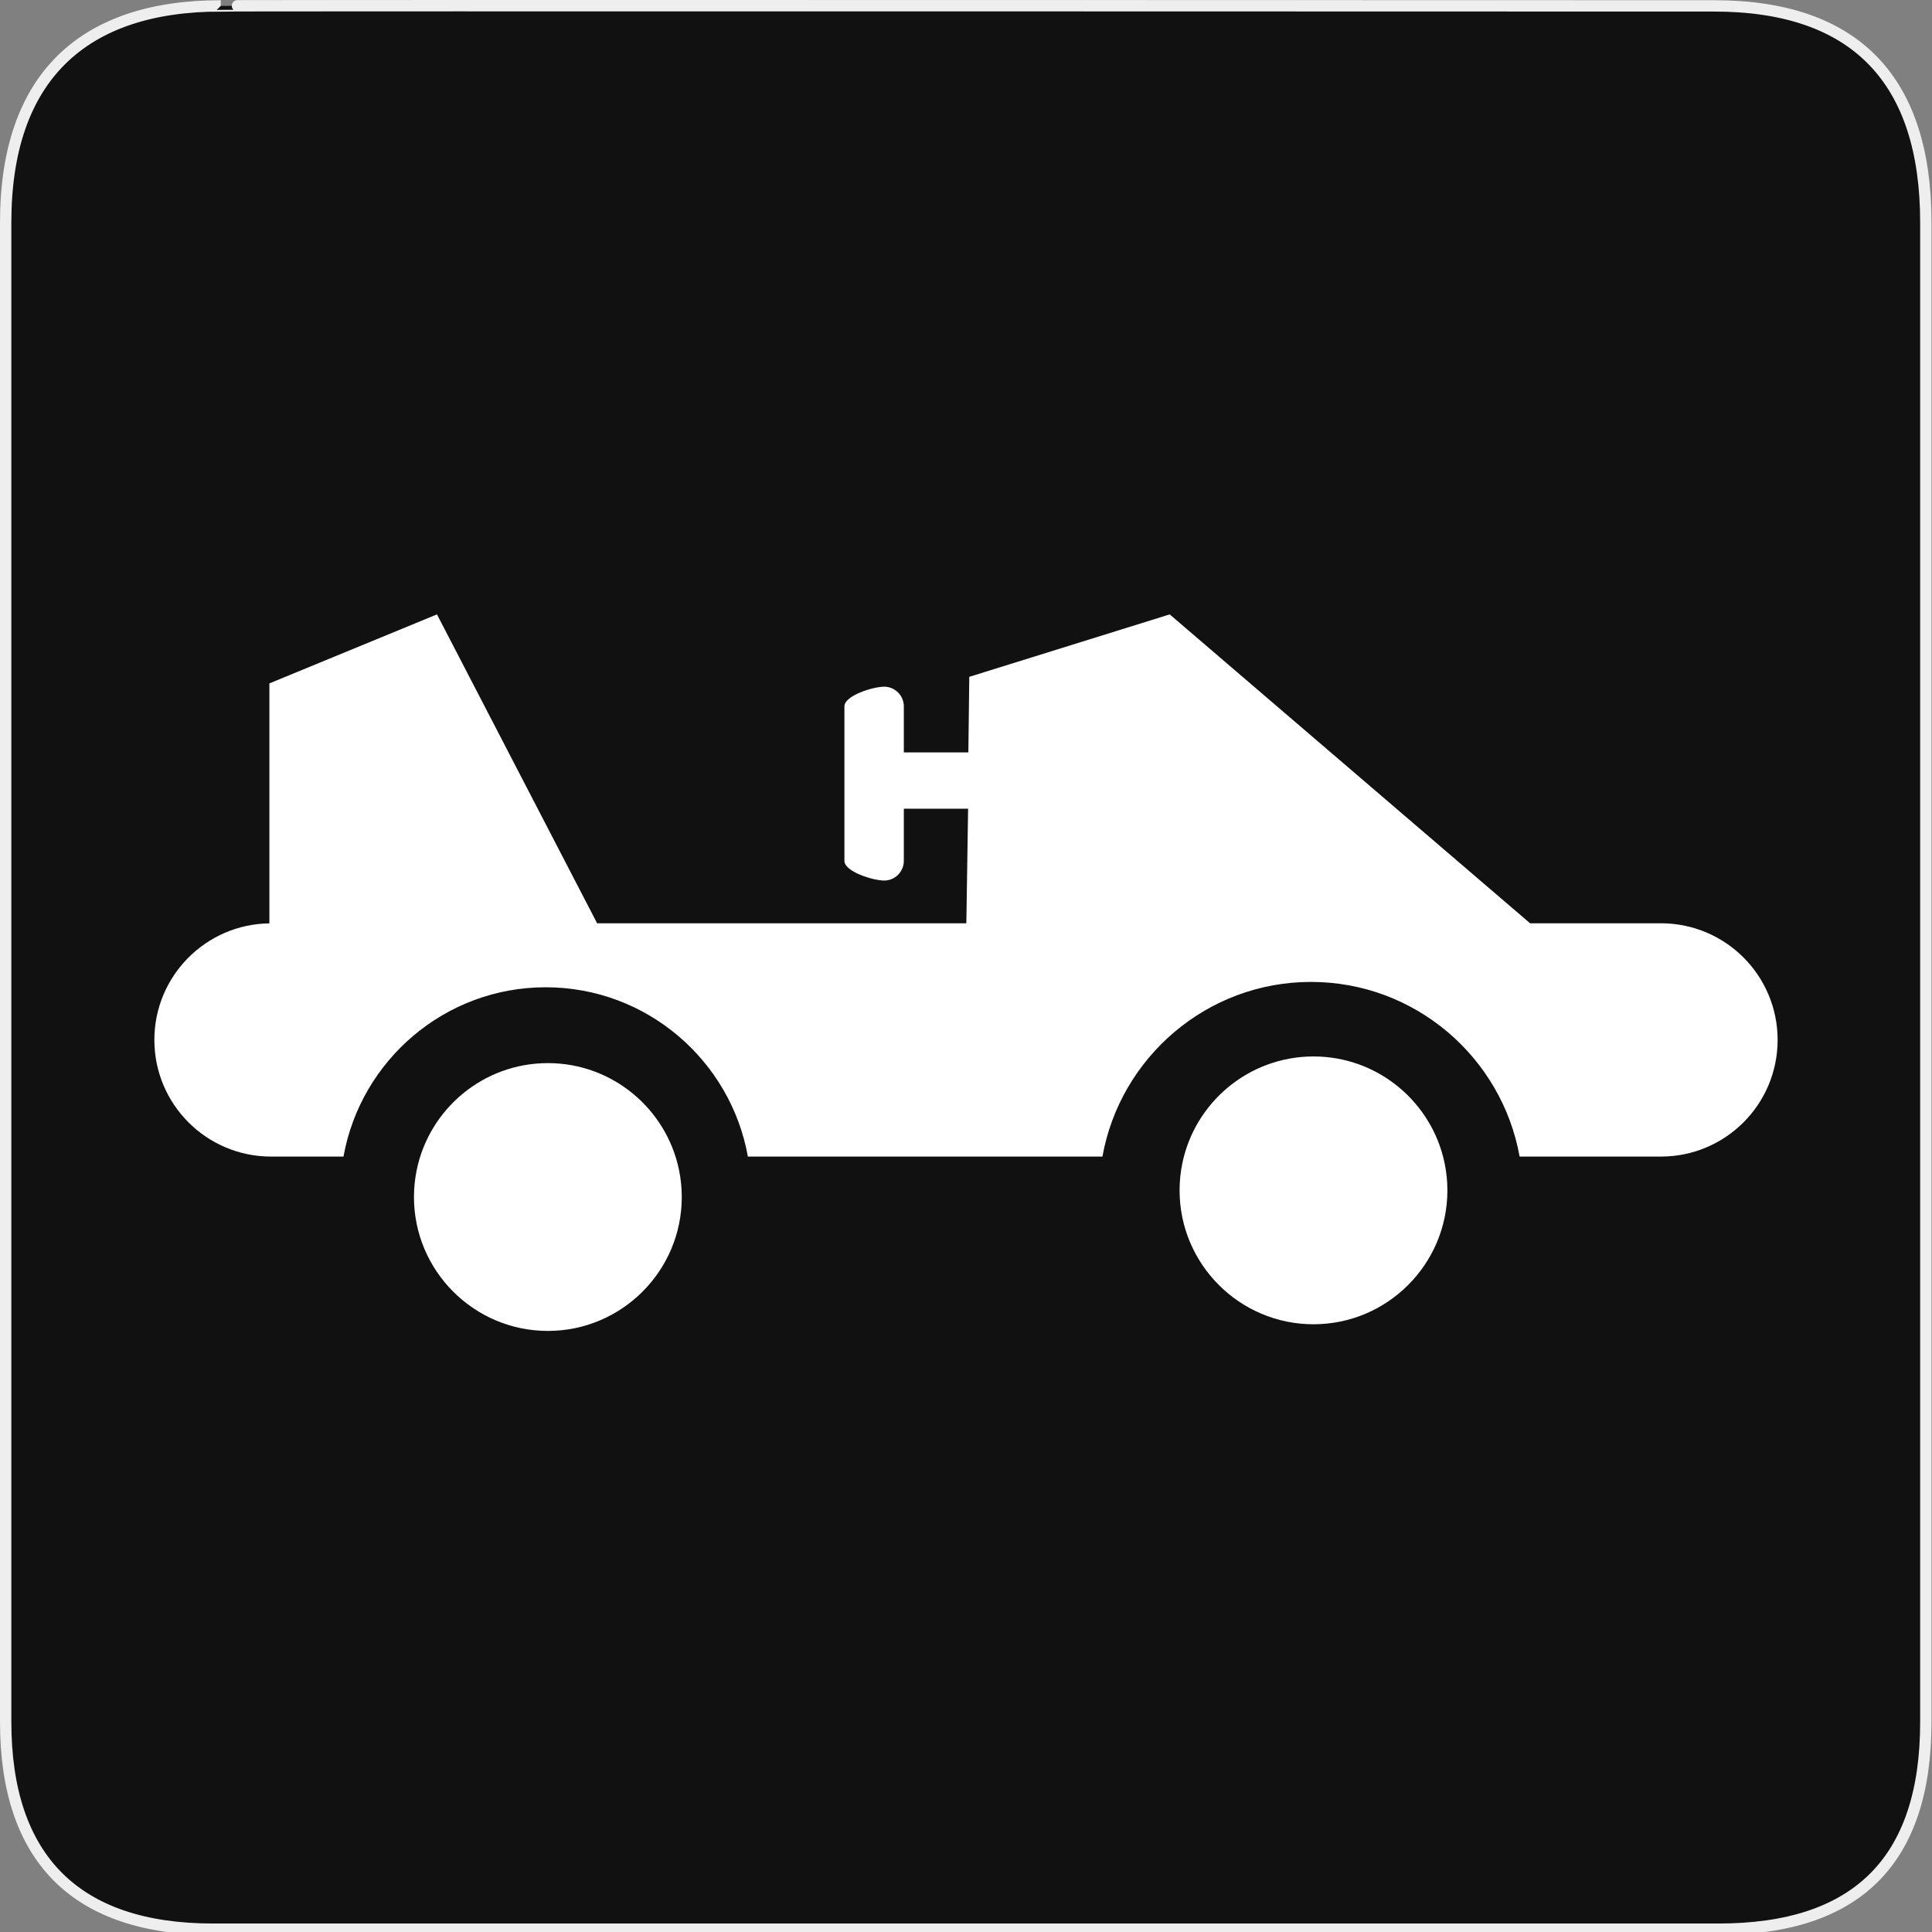 <?xml version="1.0" encoding="UTF-8" standalone="no"?>
<!-- Created with Inkscape (http://www.inkscape.org/) -->

<svg
   xmlns:dc="http://purl.org/dc/elements/1.1/"
   xmlns:cc="http://creativecommons.org/ns#"
   xmlns:rdf="http://www.w3.org/1999/02/22-rdf-syntax-ns#"
   xmlns:svg="http://www.w3.org/2000/svg"
   xmlns="http://www.w3.org/2000/svg"
   xmlns:sodipodi="http://sodipodi.sourceforge.net/DTD/sodipodi-0.dtd"
   xmlns:inkscape="http://www.inkscape.org/namespaces/inkscape"
   version="1.0"
   width="580"
   height="580"
   id="svg2"
   sodipodi:version="0.32"
   inkscape:version="0.91 r"
   sodipodi:docname="karting.svg"
   inkscape:output_extension="org.inkscape.output.svg.inkscape">
  <rect width="100%" height="100%" fill="#808080" stroke="none"/>
  <sodipodi:namedview
     inkscape:window-height="739"
     inkscape:window-width="1332"
     inkscape:pageshadow="2"
     inkscape:pageopacity="0.0"
     guidetolerance="10.0"
     gridtolerance="10.0"
     objecttolerance="10.0"
     borderopacity="1.0"
     bordercolor="#666666"
     pagecolor="#ffffff"
     id="base"
     inkscape:zoom="0.46083856"
     inkscape:cx="284.98875"
     inkscape:cy="283.74801"
     inkscape:window-x="34"
     inkscape:window-y="1024"
     inkscape:current-layer="svg2"
     showgrid="false"
     inkscape:window-maximized="1" />
  <defs
     id="defs4">
    <inkscape:perspective
       sodipodi:type="inkscape:persp3d"
       inkscape:vp_x="0 : 290 : 1"
       inkscape:vp_y="0 : 1000 : 0"
       inkscape:vp_z="580 : 290 : 1"
       inkscape:persp3d-origin="290 : 193.33333 : 1"
       id="perspective2441" />
    <inkscape:perspective
       id="perspective3452"
       inkscape:persp3d-origin="30 : 20 : 1"
       inkscape:vp_z="60 : 30 : 1"
       inkscape:vp_y="0 : 1000 : 0"
       inkscape:vp_x="0 : 30 : 1"
       sodipodi:type="inkscape:persp3d" />
    <symbol
       viewBox="244.5 110 489 219.9"
       id="symbol-university">
      <path
         id="path4460"
         d="M79,43l57,119c0,0,21-96,104-96s124,106,124,106l43-133l82-17L0,17L79,43z" />
      <path
         id="path4462"
         d="M94,176l-21,39"
         stroke-width="20"
         stroke="#000000"
         fill="none" />
      <path
         id="path4464"
         d="M300,19c0,10.5-22.6,19-50.5,19S199,29.5,199,19s22.6-19,50.5-19S300,8.5,300,19z" />
      <path
         id="path4466"
         d="M112,216l-16-38L64,88c0,0-9-8-4-35s16-24,16-24"
         stroke-width="20"
         stroke="#000000"
         ill="none" />
    </symbol>
    <inkscape:perspective
       id="perspective4471"
       inkscape:persp3d-origin="372.04724 : 350.78739 : 1"
       inkscape:vp_z="744.09448 : 526.18109 : 1"
       inkscape:vp_y="0 : 1000 : 0"
       inkscape:vp_x="0 : 526.18109 : 1"
       sodipodi:type="inkscape:persp3d" />
    <inkscape:perspective
       id="perspective4668"
       inkscape:persp3d-origin="6 : 4 : 1"
       inkscape:vp_z="12 : 6 : 1"
       inkscape:vp_y="0 : 1000 : 0"
       inkscape:vp_x="0 : 6 : 1"
       sodipodi:type="inkscape:persp3d" />
  </defs>
  <g
     id="g1327">
    <path
       d="M 66.275,1.768 C 24.94,1.768 1.704,23.139 1.704,66.804 L 1.704,516.927 C 1.704,557.771 22.599,579.156 63.896,579.156 L 515.92,579.156 C 557.227,579.156 578.149,558.841 578.149,516.927 L 578.149,66.804 C 578.149,24.203 557.227,1.768 514.628,1.768 C 514.624,1.768 66.133,1.625 66.275,1.768 z "
       style="fill:#111;stroke:#eee;stroke-width:3.408"
       id="path1329" />
  </g>
  <path
     style="fill:#ffffff"
     inkscape:connector-curvature="0"
     d="m 498.636,277.176 -39.292,0 -108.186,-92.729 -60.176,18.745 -0.271,22.687 -19.375,0 0,-13.809 c 0,-3.271 -2.647,-5.919 -5.918,-5.919 -3.271,0 -11.919,2.647 -11.919,5.919 l 0,46.361 c 0,3.271 8.647,5.919 11.919,5.919 3.272,0 5.918,-2.647 5.918,-5.919 l 0,-15.646 19.293,0 -0.526,34.391 -110.843,0 -48.078,-92.729 -50.31,20.716 0,72.036 c -19.114,0.267 -34.53,15.817 -34.53,34.996 0,19.34 15.675,35.016 35.021,35.016 l 21.755,0 c 5.167,-28.839 30.385,-50.823 60.7,-50.823 30.315,0 55.533,21.984 60.7,50.823 l 106.443,0 c 5.33,-29.75 31.345,-52.429 62.618,-52.429 31.272,0 57.286,22.679 62.617,52.429 l 42.438,0 c 19.34,0 35.021,-15.676 35.021,-35.016 0.002,-19.343 -15.679,-35.019 -35.019,-35.019 z"
     id="path11"
     sodipodi:nodetypes="scccccsssssscccccccsscsccscscs" />
  <path
     style="fill:#ffffff"
     inkscape:connector-curvature="0"
     d="m 164.475,319.153 c -19.38,0 -35.599,13.779 -39.368,32.057 -0.543,2.636 -0.833,5.352 -0.833,8.138 0,22.173 18.034,40.206 40.2,40.206 22.166,0 40.2,-18.033 40.2,-40.206 0,-2.786 -0.289,-5.502 -0.833,-8.138 -3.767,-18.277 -19.986,-32.057 -39.366,-32.057 z"
     id="path13" />
  <path
     style="fill:#ffffff"
     inkscape:connector-curvature="0"
     d="m 394.318,317.153 c -19.381,0 -35.6,13.779 -39.368,32.057 -0.543,2.636 -0.832,5.352 -0.832,8.138 0,22.173 18.033,40.206 40.2,40.206 22.166,0 40.2,-18.033 40.2,-40.206 0,-2.786 -0.289,-5.502 -0.833,-8.138 -3.768,-18.277 -19.987,-32.057 -39.367,-32.057 z"
     id="path15" />
</svg>

